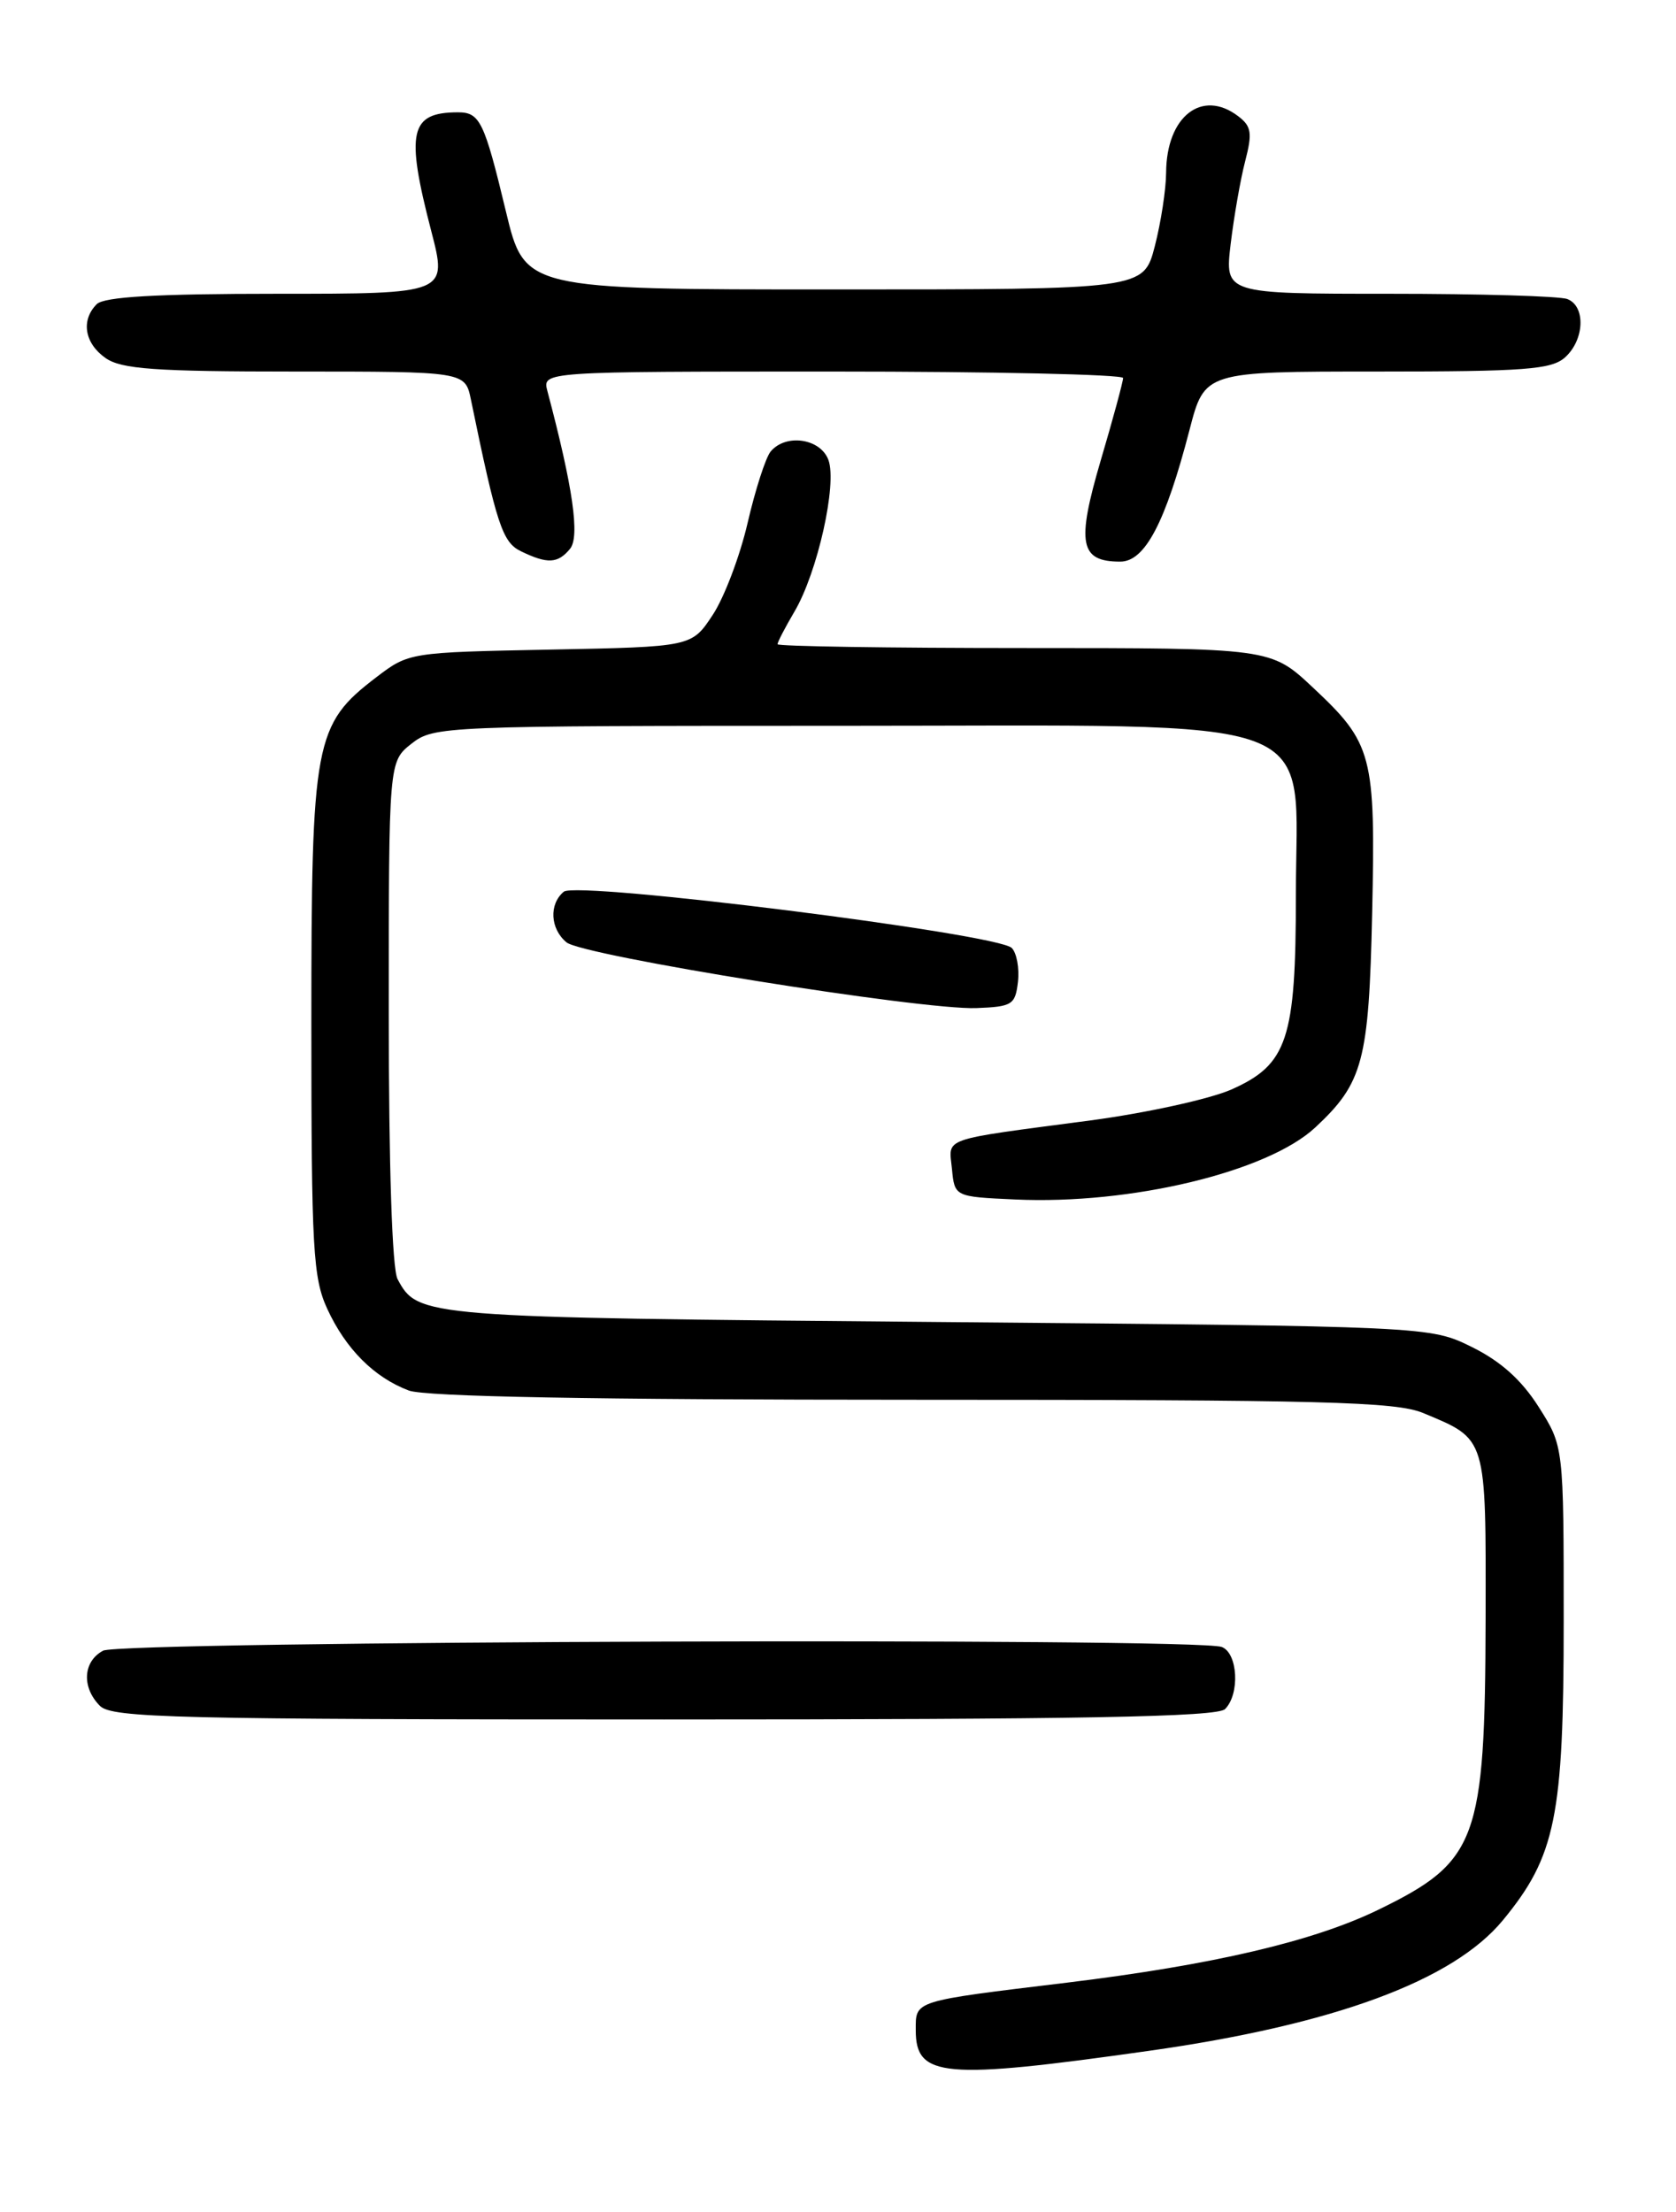 <?xml version="1.0" encoding="UTF-8" standalone="no"?>
<!DOCTYPE svg PUBLIC "-//W3C//DTD SVG 1.1//EN" "http://www.w3.org/Graphics/SVG/1.1/DTD/svg11.dtd" >
<svg xmlns="http://www.w3.org/2000/svg" xmlns:xlink="http://www.w3.org/1999/xlink" version="1.1" viewBox="0 0 194 256">
 <g >
 <path fill="currentColor"
d=" M 133.00 237.35 C 154.38 234.33 168.18 229.24 173.95 222.25 C 180.07 214.83 181.00 210.25 181.00 187.66 C 181.00 167.39 181.00 167.39 178.11 162.84 C 176.12 159.70 173.72 157.55 170.36 155.89 C 165.50 153.50 165.50 153.50 108.50 153.00 C 48.77 152.48 48.38 152.44 46.02 148.04 C 45.39 146.87 45.00 134.99 45.00 117.14 C 45.00 88.15 45.00 88.15 47.63 86.07 C 50.22 84.04 51.23 84.00 97.55 84.00 C 154.65 84.00 150.00 82.26 150.00 103.61 C 150.00 120.30 149.03 123.21 142.52 126.10 C 140.01 127.20 132.68 128.81 126.23 129.67 C 108.63 132.00 109.83 131.58 110.19 135.28 C 110.50 138.50 110.50 138.50 117.50 138.82 C 130.85 139.44 146.70 135.64 152.24 130.49 C 157.78 125.33 158.45 122.81 158.83 105.67 C 159.23 87.35 158.89 86.04 151.94 79.54 C 147.09 75.00 147.09 75.00 118.54 75.00 C 102.84 75.00 90.00 74.80 90.00 74.56 C 90.00 74.31 90.88 72.62 91.95 70.80 C 94.63 66.27 96.92 56.02 95.89 53.23 C 94.97 50.74 90.95 50.15 89.20 52.26 C 88.63 52.95 87.43 56.66 86.54 60.51 C 85.65 64.35 83.83 69.16 82.49 71.18 C 80.06 74.86 80.06 74.86 63.70 75.18 C 47.42 75.50 47.32 75.51 43.56 78.38 C 36.39 83.86 36.04 85.72 36.04 118.50 C 36.04 144.58 36.23 147.90 37.89 151.50 C 40.03 156.13 43.31 159.42 47.32 160.93 C 49.19 161.64 68.74 162.00 105.60 162.00 C 153.25 162.00 161.58 162.22 164.75 163.54 C 172.15 166.63 172.00 166.14 171.96 187.40 C 171.90 213.02 171.01 215.44 159.57 221.01 C 152.04 224.68 140.41 227.40 123.50 229.46 C 105.57 231.63 106.00 231.50 106.00 234.97 C 106.00 240.44 109.18 240.72 133.00 237.35 Z  M 141.80 197.80 C 143.54 196.06 143.29 191.32 141.42 190.61 C 138.55 189.50 14.02 189.92 11.93 191.04 C 9.60 192.29 9.43 195.28 11.57 197.43 C 12.97 198.82 20.27 199.00 76.87 199.00 C 125.10 199.00 140.89 198.71 141.80 197.80 Z  M 117.83 113.63 C 118.01 112.05 117.68 110.28 117.11 109.71 C 115.45 108.05 66.78 101.94 65.26 103.20 C 63.53 104.64 63.68 107.49 65.57 109.06 C 67.46 110.62 106.60 116.90 113.00 116.67 C 117.17 116.51 117.52 116.29 117.83 113.63 Z  M 65.98 63.52 C 67.14 62.12 66.33 56.44 63.36 45.25 C 62.77 43.00 62.77 43.00 96.38 43.00 C 114.87 43.00 130.00 43.34 130.00 43.75 C 130.00 44.16 128.84 48.46 127.41 53.29 C 124.58 62.91 124.99 65.00 129.67 65.00 C 132.53 65.00 134.90 60.49 137.69 49.75 C 139.44 43.00 139.44 43.00 159.39 43.00 C 176.55 43.00 179.60 42.77 181.17 41.35 C 183.42 39.31 183.56 35.43 181.42 34.61 C 180.55 34.27 171.27 34.00 160.80 34.00 C 141.77 34.00 141.77 34.00 142.45 28.25 C 142.83 25.09 143.58 20.77 144.13 18.66 C 144.98 15.39 144.86 14.61 143.31 13.44 C 139.12 10.26 135.02 13.48 134.98 19.97 C 134.97 21.91 134.38 25.75 133.67 28.50 C 132.37 33.50 132.37 33.50 96.55 33.50 C 60.73 33.50 60.73 33.50 58.56 24.47 C 56.06 14.06 55.55 13.00 53.02 13.00 C 47.43 13.00 46.93 15.24 49.92 26.75 C 51.80 34.00 51.80 34.00 32.10 34.00 C 18.11 34.00 12.05 34.35 11.20 35.20 C 9.34 37.06 9.78 39.73 12.22 41.44 C 14.05 42.72 17.93 43.00 34.14 43.00 C 53.84 43.00 53.84 43.00 54.51 46.25 C 57.49 60.74 58.16 62.77 60.30 63.80 C 63.37 65.29 64.57 65.23 65.98 63.52 Z "/>
</g>
</svg>